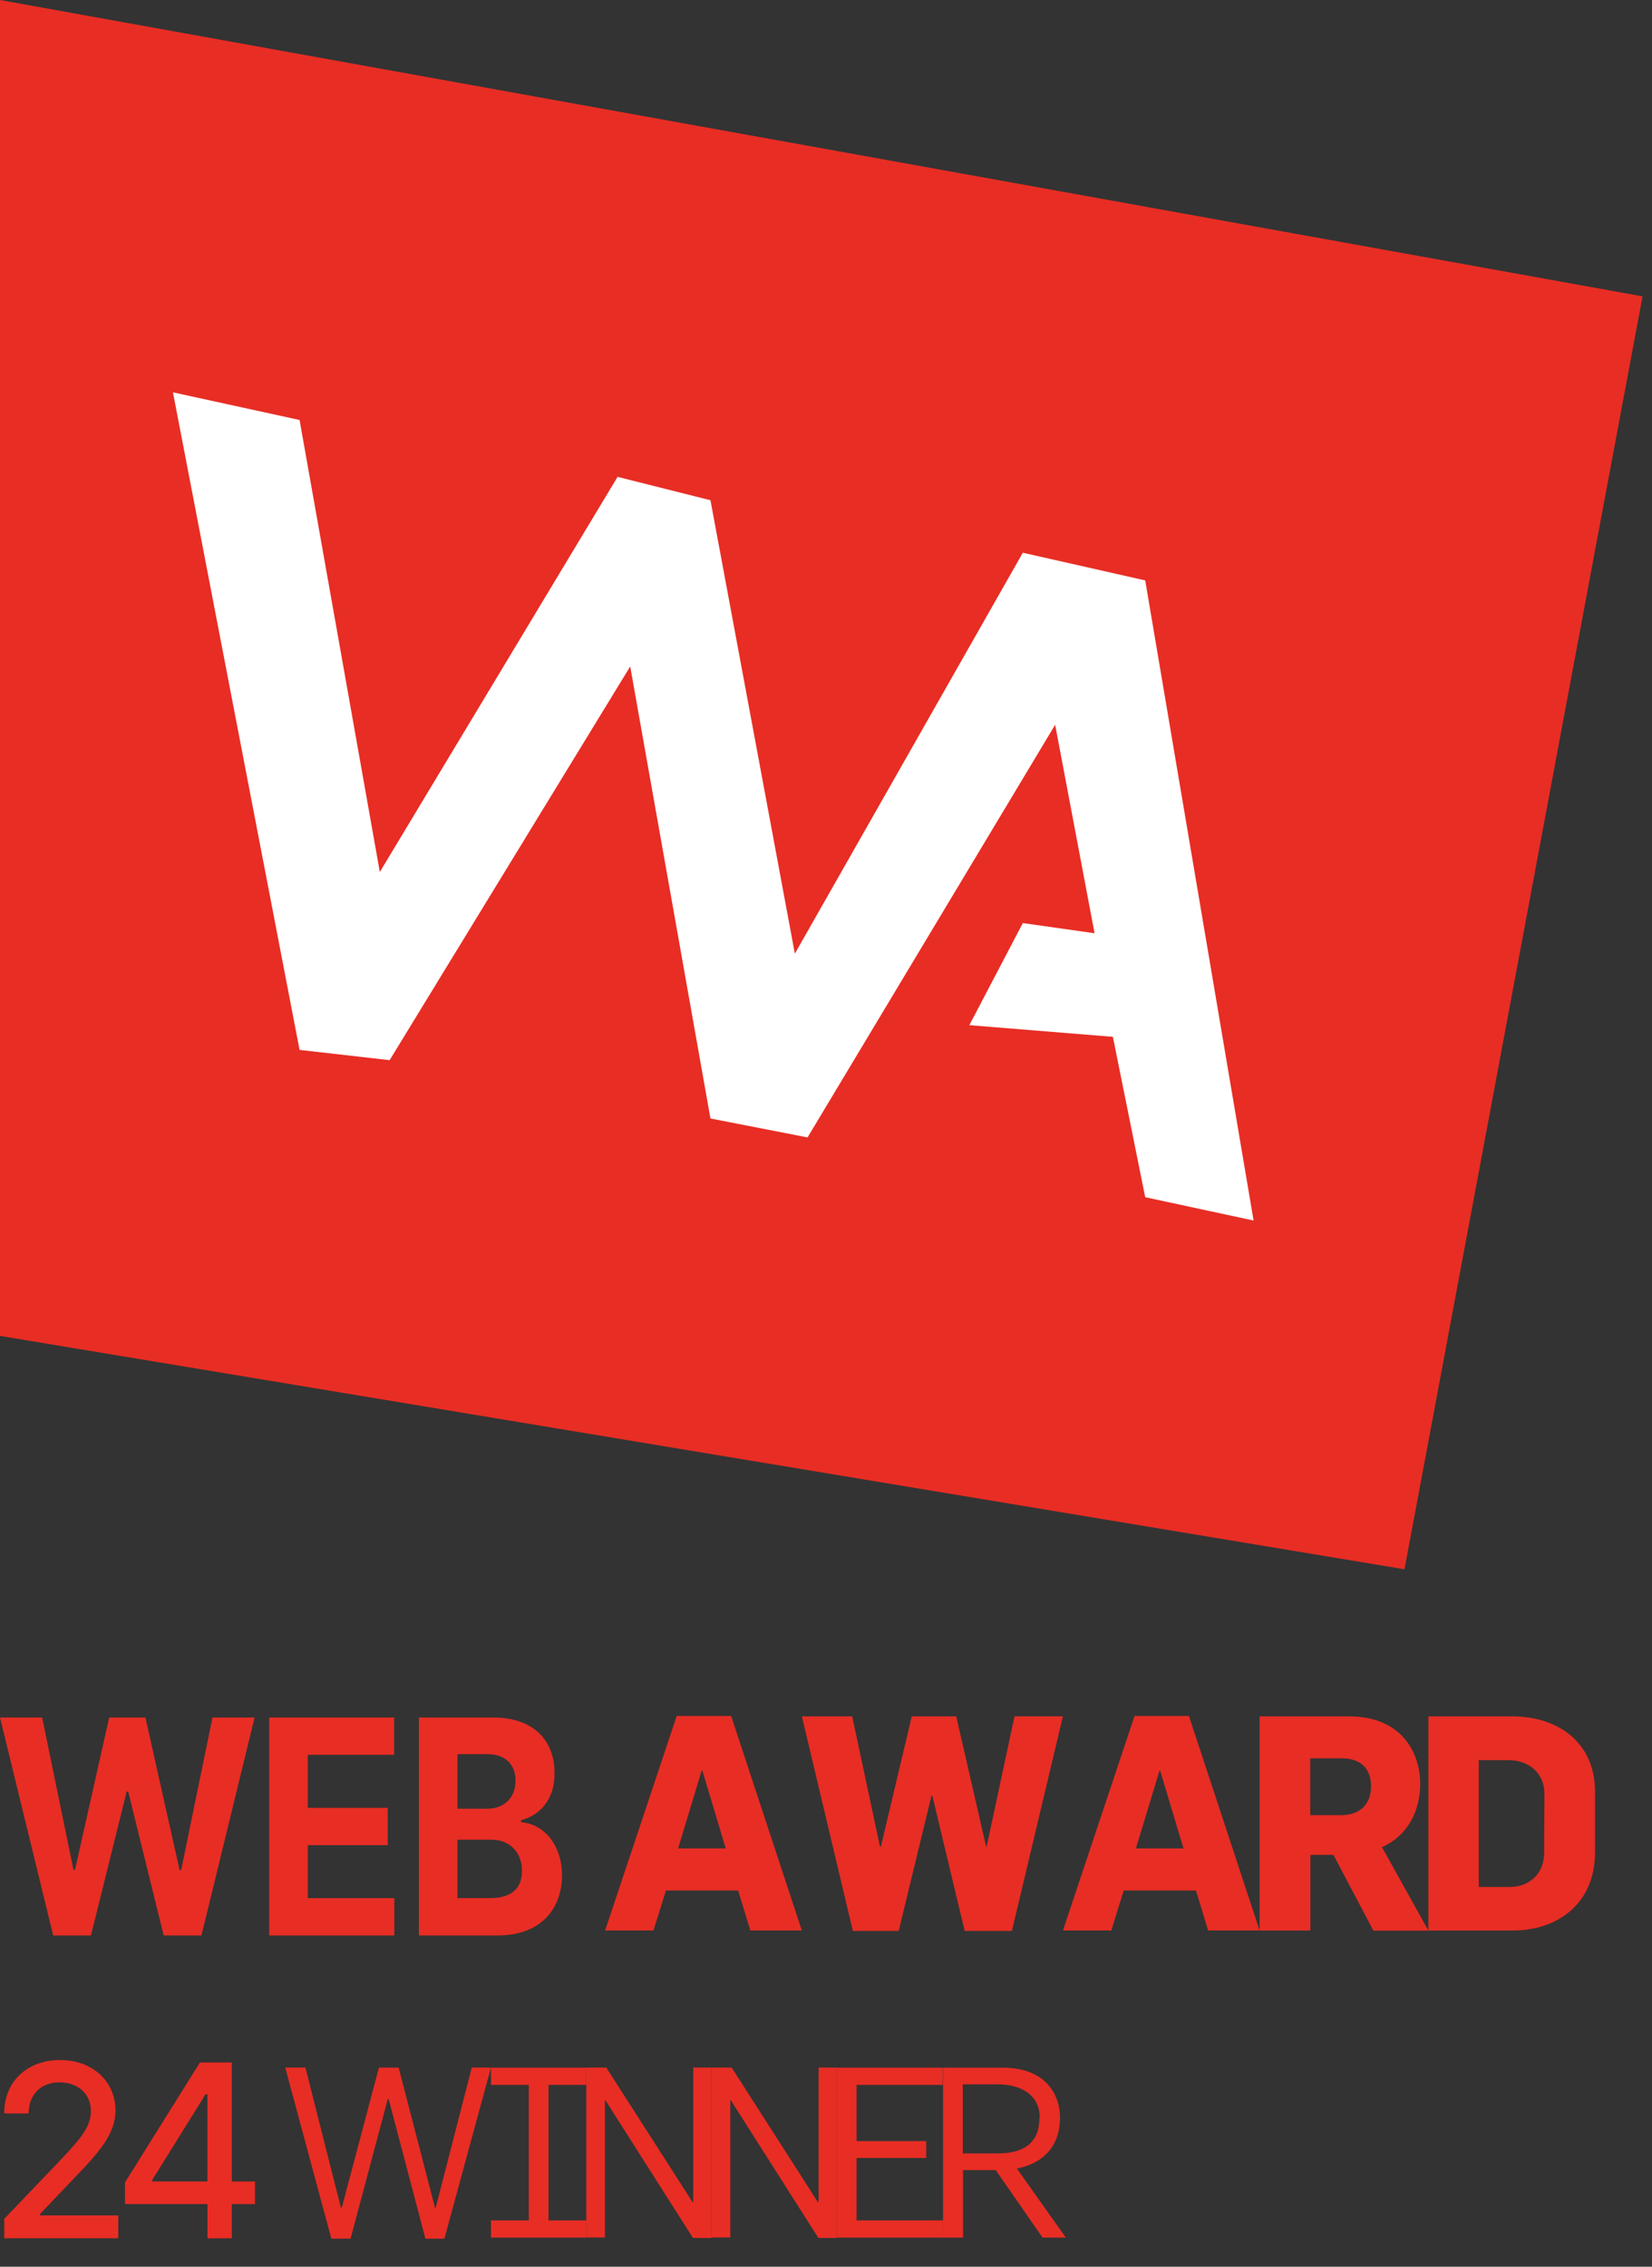 <svg width='35' height='48' fill='none' xmlns='http://www.w3.org/2000/svg'><rect width="100%" height="100%" fill="#333333" stroke="none"/><path d='m15.897 40.88-.258-.847h-1.53l-.264.847H12.82l1.517-4.543h1.153l1.498 4.543h-1.091Zm-1.014-3.38h-.019l-.497 1.642h1.008l-.492-1.641ZM8.875 40.984V36.37h1.568c.868 0 1.309.491 1.306 1.186.003.542-.302.883-.708.988v.045c.444.025.863.44.866 1.122-.003.733-.47 1.274-1.36 1.274H8.874Zm.817-.79h.69c.474.003.678-.226.676-.574.002-.389-.25-.663-.653-.663h-.713v1.237Zm0-1.893h.631c.343.003.601-.223.599-.593.002-.335-.21-.561-.583-.561h-.647V38.3ZM5.703 40.984V36.37H8.35v.79h-1.83v1.123h1.694v.79H6.52v1.122h1.834v.79h-2.65ZM1.127 40.984 0 36.37h.893l.664 3.226h.032l.724-3.226h.768l.724 3.232h.033l.664-3.232h.892l-1.126 4.615h-.8l-.752-3.047h-.032l-.757 3.047h-.8ZM21.438 40.889h-1l-.685-2.863h-.018l-.695 2.863h-.971l-1.08-4.543h1.066l.589 2.76h.018l.655-2.76h.942l.636 2.769h.006l.593-2.77h1.025l-1.08 4.544ZM25.596 40.88l-.258-.847h-1.53l-.264.847H22.52l1.517-4.543h1.152l1.498 4.543h-1.09Zm-1.014-3.38h-.018l-.498 1.642h1.008l-.492-1.641ZM29.096 40.881l-.846-1.603h-.487v1.603h-1.076v-4.535h1.871c.426 0 .756.096 1.025.306.33.255.506.676.506 1.125 0 .553-.253 1.094-.81 1.338l.985 1.769h-1.168v-.003Zm-.67-3.647h-.666v1.203h.665c.384 0 .623-.234.623-.605 0-.421-.263-.598-.623-.598Z' fill='#E82D24'/><path d='M32.056 40.881h-1.794v-4.535h1.78c.953 0 1.751.54 1.751 1.597v1.278c0 1.128-.838 1.66-1.74 1.66h.003Zm-.096-3.608h-.631v2.686h.66c.388 0 .726-.26.726-.725l.006-1.247c0-.446-.335-.714-.761-.714ZM9.418 47.407h-.405l-.78-2.961h-.016l-.79 2.96H7.02l-.977-3.623h.428l.75 2.961h.022l.785-2.96h.418l.77 2.966h.015l.764-2.967h.407l-.987 3.624h.003ZM10.402 47.383v-.364h.801v-2.87h-.8v-.364h2.02v.364h-.802v2.87h.801v.364h-2.02Z' fill='#E82D24'/><path d='m14.681 47.391-1.855-2.917h-.01v2.907h-.394v-3.598h.423l1.826 2.847h.016v-2.847h.388v3.608h-.394ZM17.338 47.391l-1.855-2.917h-.011v2.907h-.394v-3.598h.423l1.826 2.847h.016v-2.847h.389v3.608h-.394Z' fill='#E82D24'/><path d='M17.73 47.383v-3.598h2.244v.364h-1.826v1.19h1.475v.358h-1.475v1.322h1.831v.364h-2.248ZM22.088 47.383l-.992-1.429h-.692v1.429h-.424v-3.598h1.267c.33 0 .604.076.817.231.248.187.394.476.394.834 0 .561-.324.959-.915 1.07l1.038 1.463h-.493Zm-.06-2.533c0-.48-.379-.712-.9-.712h-.73v1.463h.74c.58 0 .884-.247.884-.75h.005ZM2.648 46.673v-.458l1.588-2.54h.675v2.52h.491v.478h-.491v.725h-.516v-.725H2.648Zm.576-.479h1.17v-1.846h-.039l-1.131 1.816v.03ZM.09 47.397v-.411l1.245-1.301c.395-.424.59-.66.59-.987 0-.368-.287-.602-.664-.602-.4 0-.653.262-.655.658H.09c-.005-.681.496-1.131 1.18-1.131.693 0 1.172.455 1.177 1.06-.005.416-.194.748-.869 1.434l-.729.766v.031h1.657v.483H.09ZM34.8 6.276 0 0v28.289l29.756 4.942L34.8 6.276Z' fill='#E82D24'/><path d='M6.347 22.233 3.664 8.308l2.683.586 1.7 9.572 5.037-8.368 1.968.495 1.788 9.602 4.83-8.49 2.593.586 2.296 13.555-2.296-.494-.685-3.396-3.041-.247 1.133-2.162 1.52.216-.835-4.415-5.246 8.738-2.057-.401-1.7-9.572-5.097 8.337-1.908-.217Z' fill='#fff'/></svg>